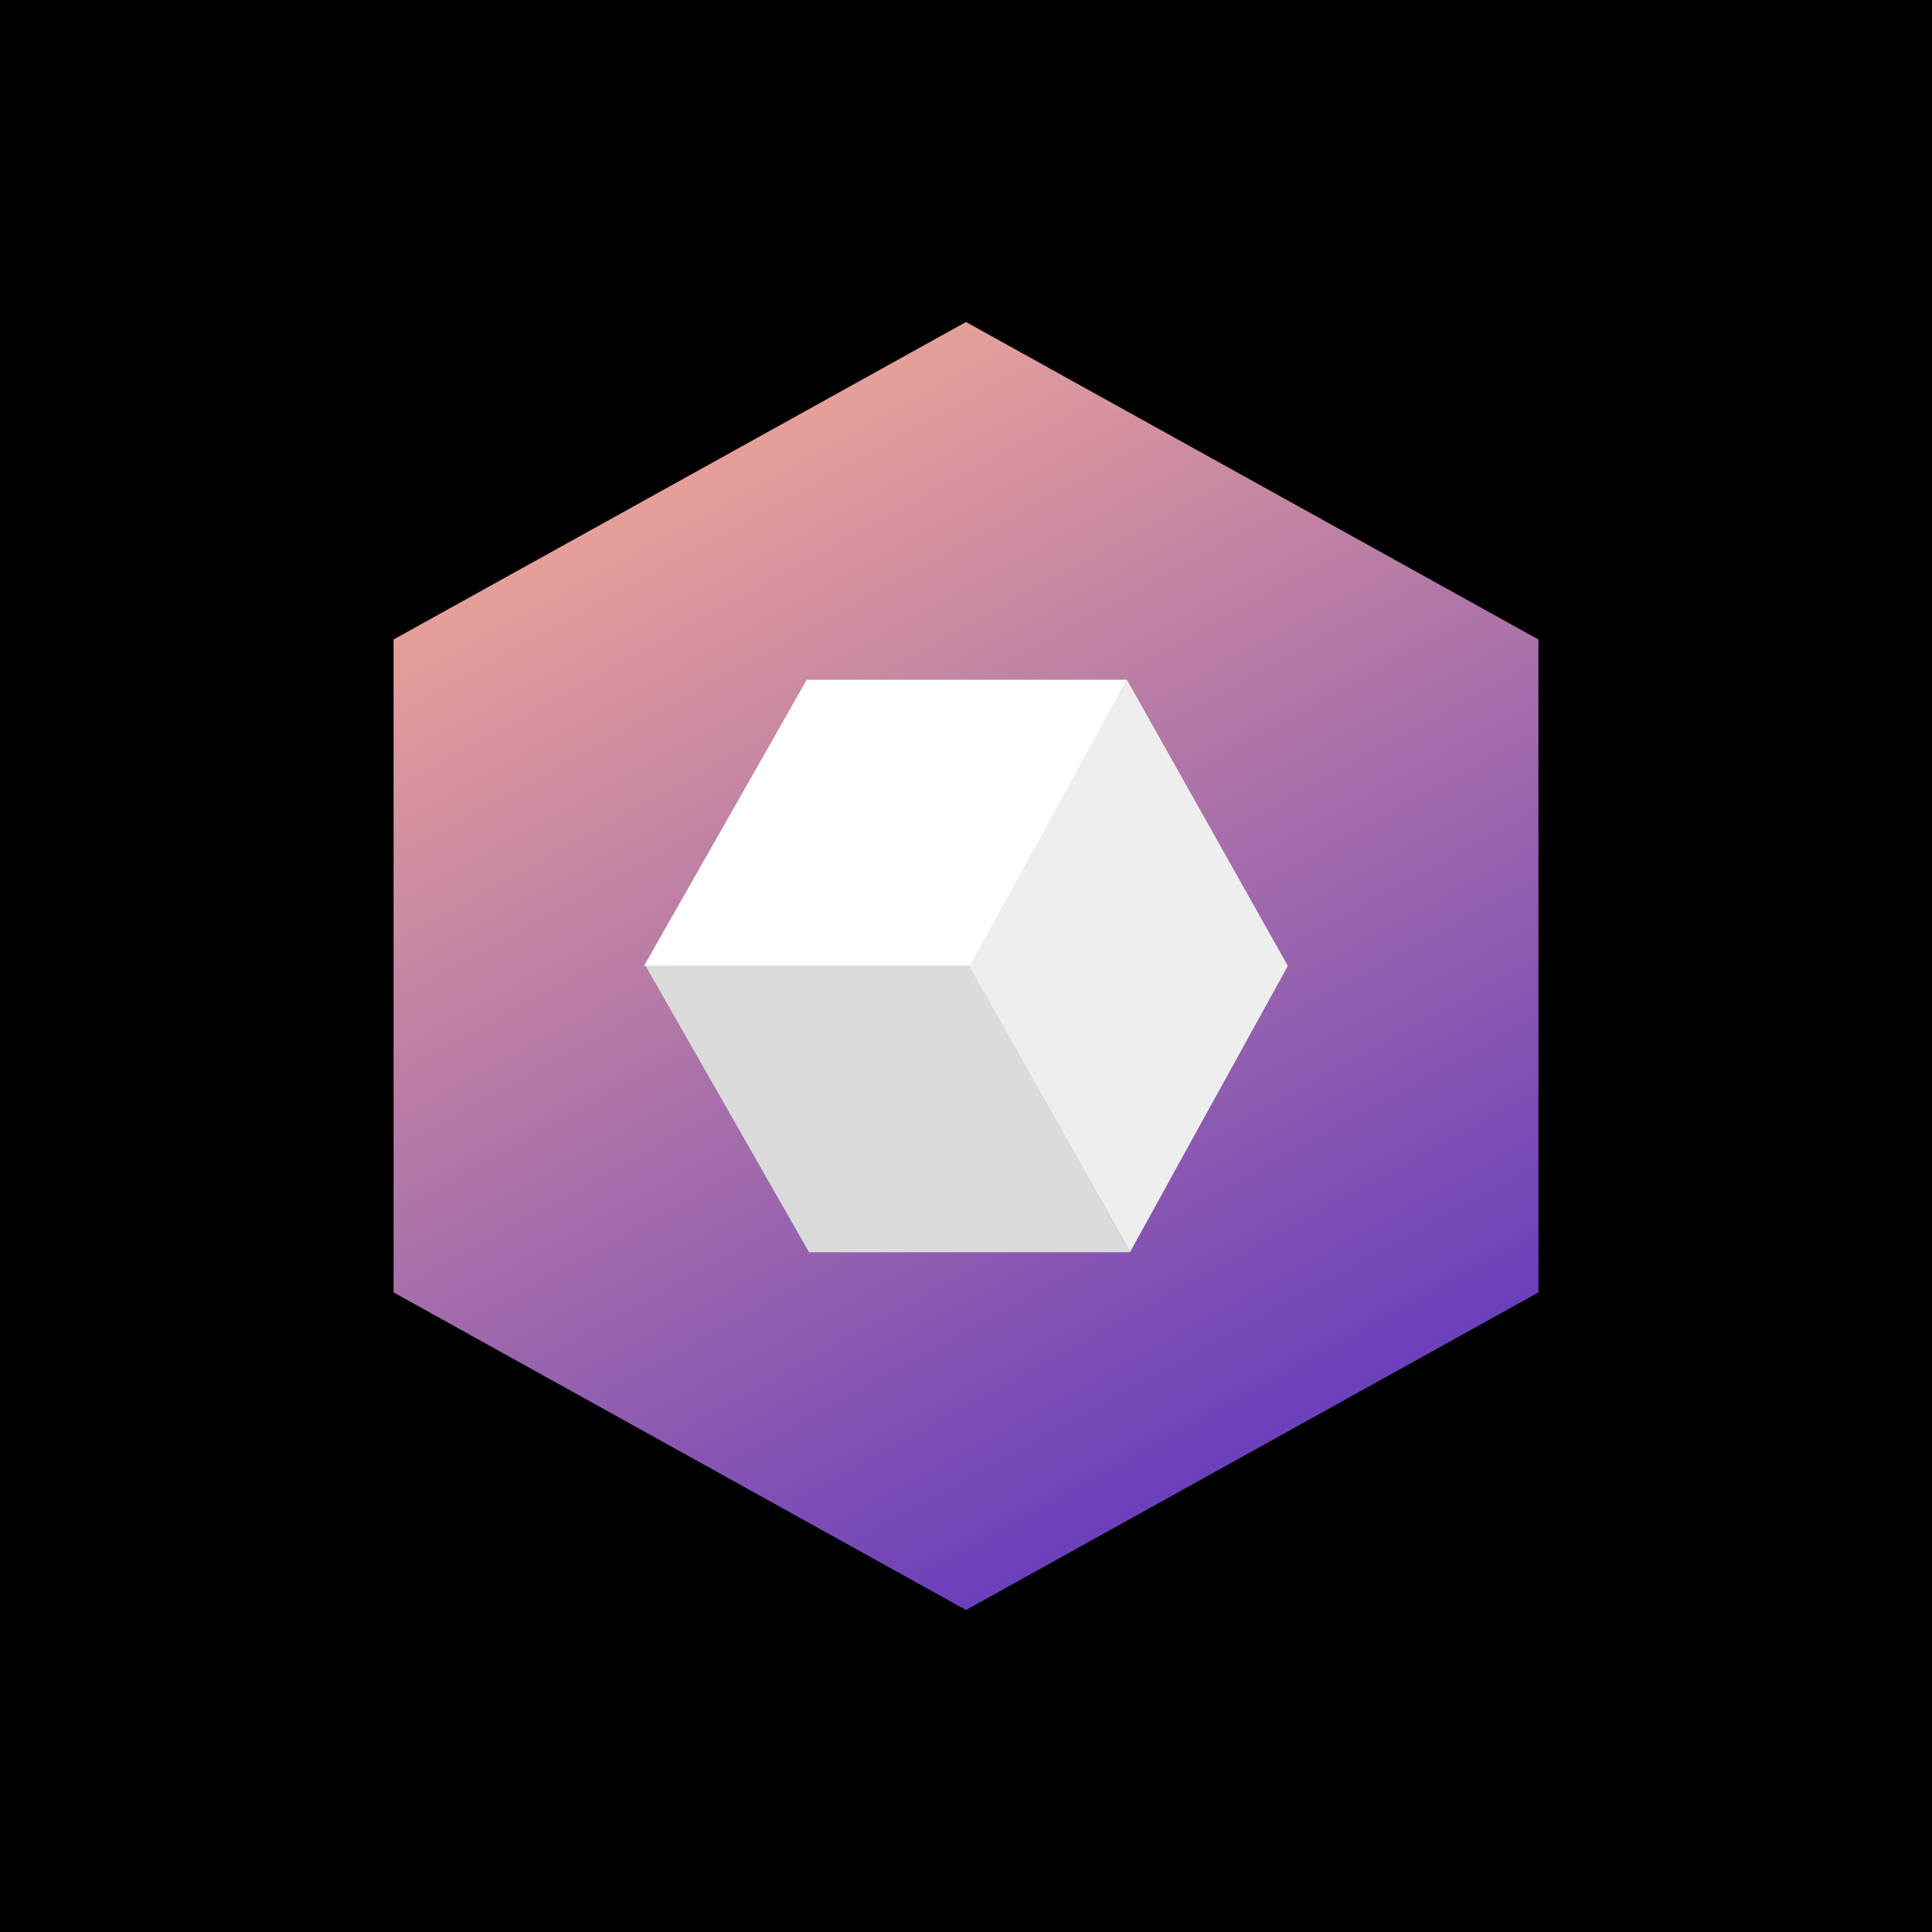 <svg width="24" height="24" viewBox="0 0 24 24" fill="none" xmlns="http://www.w3.org/2000/svg">
<rect x="0" y="0" width="24" height="24" fill="#808080" stroke="none"/>
<g clip-path="url(#clip0_328_29635)">
<path d="M24 0H0V24H24V0Z" fill="black"/>
<path d="M12 4L19.111 7.944V16.055L12 20L4.889 16.055V7.944L12 4Z" fill="url(#paint0_linear_328_29635)"/>
<path d="M14 8.444H10.022L8 11.999H12.068L14 8.444Z" fill="white"/>
<path d="M10.05 15.556L8.021 12H12.045L14.039 15.556H10.05Z" fill="#DADBDA"/>
<path d="M14.038 15.553L12.043 12.005L13.999 8.444L15.998 11.999L14.038 15.553Z" fill="#EFEEEE"/>
</g>
<defs>
<linearGradient id="paint0_linear_328_29635" x1="8.886" y1="5.78" x2="15.668" y2="18.081" gradientUnits="userSpaceOnUse">
<stop stop-color="#E59F9A"/>
<stop offset="1" stop-color="#6A3FBA"/>
</linearGradient>
<clipPath id="clip0_328_29635">
<rect width="24" height="24" fill="white"/>
</clipPath>
</defs>
</svg>

